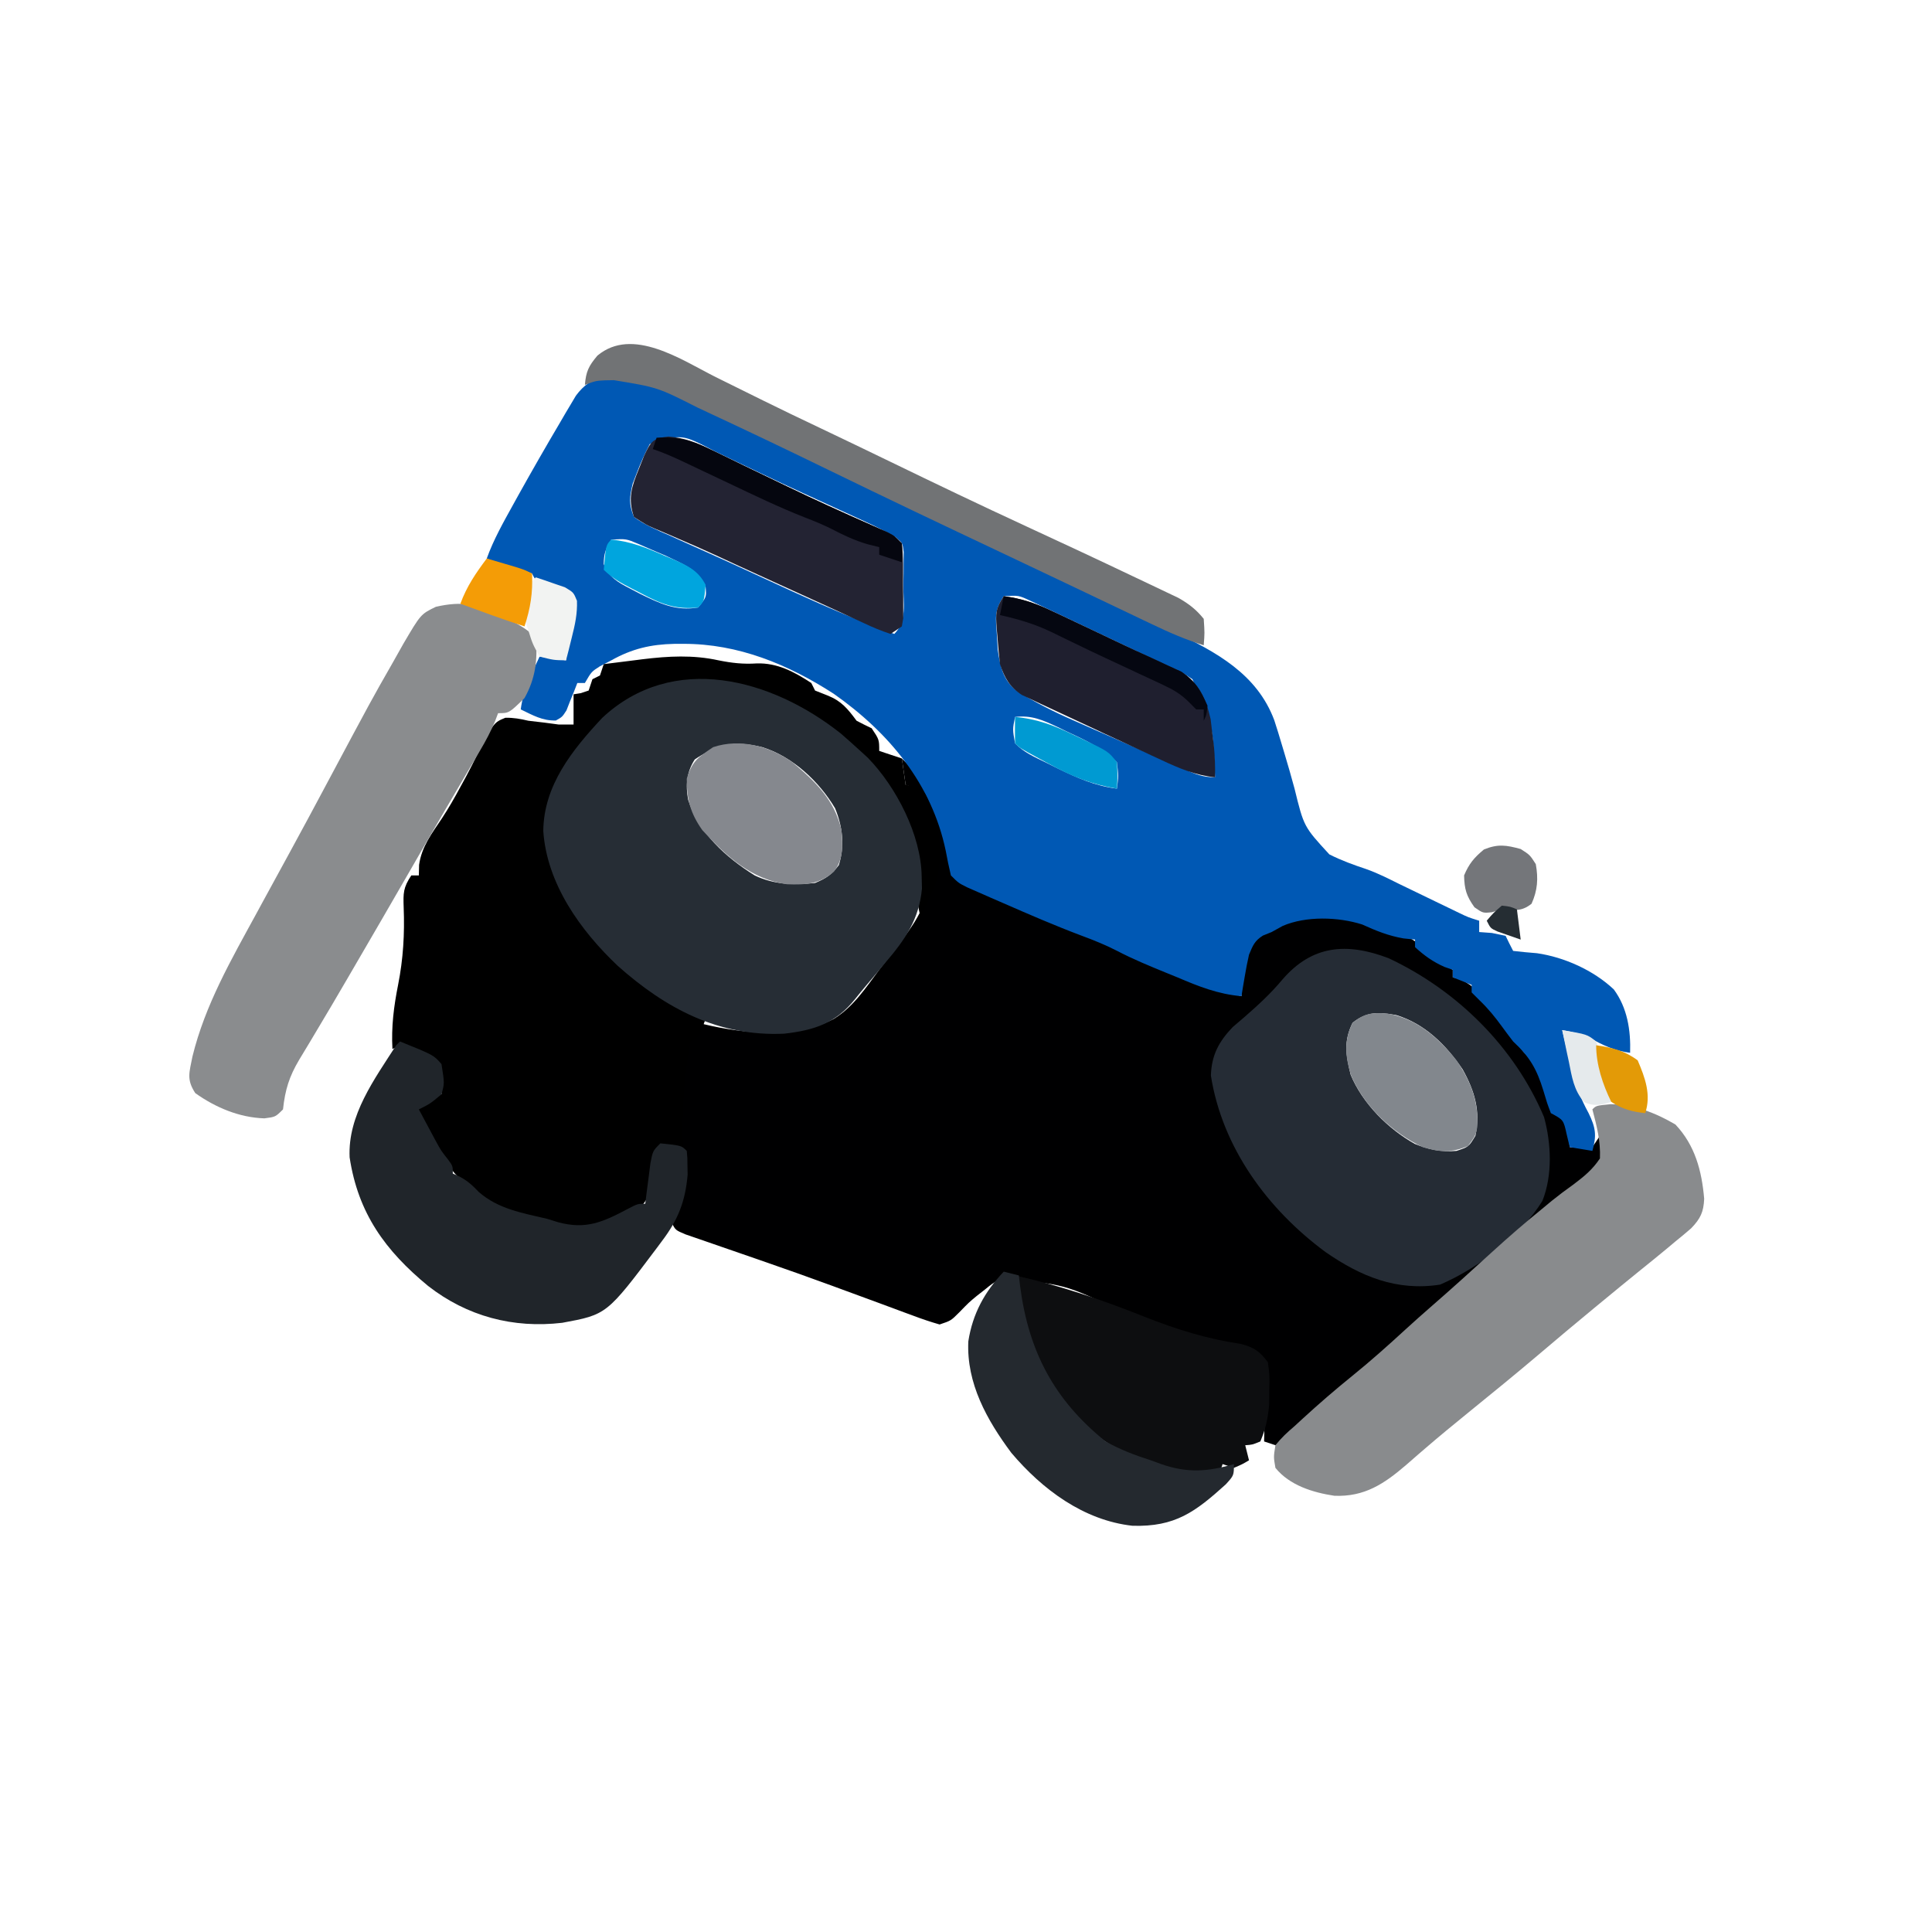 <?xml version="1.0" ?>
<svg xmlns:ns0="http://www.w3.org/2000/svg" xmlns="http://www.w3.org/2000/svg" width="512" height="512" viewBox="0 0 512 512" style="background-color: transparent;">
  <ns0:path d="M0 0 C7.708 7.433 11.798 14.857 12.25 25.688 C12.918 29.77 13.665 30.758 17.082 33.223 C21.248 35.476 25.608 37.241 30 39 C31.474 39.621 32.947 40.245 34.418 40.871 C37.956 42.364 41.512 43.804 45.078 45.227 C47.816 46.328 50.532 47.477 53.25 48.625 C57.387 50.358 61.554 51.979 65.75 53.562 C69.341 54.925 72.793 56.329 76.188 58.125 C80.575 60.436 85.23 61.71 90 63 C89.918 61.824 89.835 60.649 89.75 59.438 C89.775 54.748 90.999 51.596 94 48 C100.485 42.177 106.054 41.71 114.613 41.777 C119.412 42.093 123.518 43.335 128 45 C128.732 45.228 129.464 45.456 130.219 45.691 C134.982 47.247 137.546 49.266 141 53 C142.392 53.835 142.392 53.835 143.812 54.688 C144.534 55.121 145.256 55.554 146 56 C146 56.66 146 57.32 146 58 C146.681 58.165 147.361 58.33 148.062 58.5 C154.992 62.038 159.231 69.573 163.422 75.898 C164.996 78.238 164.996 78.238 168 80 C170.138 83.753 171.75 87.696 172.562 91.938 C172.832 94.393 172.832 94.393 176 96 C176.688 99.625 176.688 99.625 177 103 C179.916 103.25 179.916 103.25 183 103 C183.99 101.515 183.99 101.515 185 100 C185.859 102.637 185.859 102.637 186 106 C184.123 108.303 182.498 109.943 180.25 111.812 C179.366 112.587 179.366 112.587 178.463 113.377 C176.661 114.942 174.837 116.476 173 118 C172.46 118.449 171.921 118.898 171.365 119.361 C169.041 121.285 166.703 123.187 164.34 125.062 C162.085 126.93 160.034 128.896 158 131 C157.34 130.67 156.68 130.34 156 130 C157.062 128.938 158.125 127.875 159.188 126.812 C159.824 126.172 160.461 125.531 161.117 124.871 C162.654 123.344 164.228 121.854 165.812 120.375 C170.598 115.179 170.813 108.987 170.566 102.184 C169.166 87.21 156.57 73.498 145.816 64.141 C137.19 57.584 127.568 51.757 116.5 51.625 C115.417 51.597 114.334 51.568 113.219 51.539 C105.764 52.607 101.25 58.642 96.438 63.938 C95.145 65.343 93.852 66.748 92.559 68.152 C91.951 68.816 91.344 69.48 90.719 70.164 C89.219 71.766 87.68 73.291 86.094 74.805 C83.172 77.869 83.069 79.792 83 84 C83.916 97.108 91.648 108.373 100 118 C100.614 118.813 101.227 119.627 101.859 120.465 C109.684 129.732 121.557 137.374 133.625 139 C140.363 139.337 145.598 137.716 151.062 133.812 C151.702 133.214 152.341 132.616 153 132 C153.66 132.33 154.32 132.66 155 133 C150.527 137.58 145.976 141.986 141.121 146.16 C138.775 148.195 136.483 150.283 134.188 152.375 C129.929 156.219 125.538 159.855 121.078 163.461 C116.689 167.082 112.406 170.822 108.126 174.571 C106.425 176.057 104.715 177.531 103 179 C102.256 179.642 101.512 180.284 100.746 180.945 C100.17 181.293 99.594 181.641 99 182 C98.01 181.67 97.02 181.34 96 181 C96.016 180.344 96.031 179.688 96.048 179.012 C96.11 176.05 96.149 173.088 96.188 170.125 C96.213 169.092 96.238 168.06 96.264 166.996 C96.273 166.01 96.283 165.024 96.293 164.008 C96.309 163.097 96.324 162.185 96.341 161.247 C96.228 160.505 96.116 159.764 96 159 C92.62 156.747 90.475 156.457 86.488 155.812 C76.944 154.082 68.177 150.552 59.188 147 C42.968 139.204 42.968 139.204 26 138 C23.901 139.198 23.901 139.198 22 140.75 C21.316 141.285 20.631 141.82 19.926 142.371 C17.791 144.131 17.791 144.131 15.188 146.812 C13 149 13 149 10 150 C7.604 149.314 5.351 148.556 3.027 147.676 C2.324 147.418 1.62 147.16 0.896 146.895 C-1.427 146.043 -3.745 145.178 -6.062 144.312 C-9.319 143.111 -12.578 141.915 -15.836 140.719 C-16.67 140.411 -17.504 140.104 -18.364 139.787 C-24.194 137.644 -30.045 135.567 -35.914 133.531 C-36.7 133.258 -37.487 132.984 -38.297 132.702 C-41.345 131.643 -44.394 130.584 -47.446 129.539 C-49.543 128.82 -51.637 128.092 -53.73 127.363 C-55.516 126.749 -55.516 126.749 -57.337 126.122 C-60 125 -60 125 -61 123 C-60.333 121.667 -59.667 120.333 -59 119 C-57.824 113.945 -56.595 106.81 -59 102 C-59.538 95.473 -58.91 88.926 -58.188 82.438 C-58.117 81.735 -58.047 81.032 -57.975 80.308 C-57.73 78.309 -57.73 78.309 -57 75 C-55.515 74.01 -55.515 74.01 -54 73 C-54 72.01 -54 71.02 -54 70 C-53.475 70.144 -52.951 70.289 -52.41 70.438 C-41.768 72.987 -27.998 74.25 -18 69 C-12.836 65.803 -9.573 60.809 -6 56 C-5.346 55.162 -4.693 54.324 -4.02 53.461 C5.379 41.217 5.379 41.217 9.562 26.75 C9.377 25.512 9.191 24.275 9 23 C8.879 22.166 8.758 21.332 8.633 20.473 C7.854 15.818 7.029 11.756 4 8 C3.01 7.67 2.02 7.34 1 7 C0.505 3.535 0.505 3.535 0 0 Z " fill="#000001" transform="translate(239,201)"/>
  <ns0:path d="M0 0 C9.859 3.322 19.296 8.351 28.688 12.812 C30.275 13.564 31.863 14.316 33.451 15.067 C44.688 20.393 55.882 25.807 67.061 31.254 C77.539 36.358 88.075 41.316 98.659 46.197 C110.808 51.811 122.858 57.622 134.887 63.487 C137.606 64.809 140.332 66.115 143.062 67.414 C154.255 72.784 165.1 78.561 169.695 90.86 C170.395 92.994 171.048 95.136 171.684 97.289 C171.91 98.041 172.136 98.793 172.369 99.568 C173.304 102.708 174.231 105.846 175.071 109.013 C177.538 119.078 177.538 119.078 184.289 126.419 C187.439 128.023 190.707 129.202 194.058 130.316 C197.102 131.388 199.942 132.835 202.828 134.273 C203.894 134.788 204.96 135.302 206.059 135.832 C208.233 136.883 210.408 137.936 212.582 138.988 C213.633 139.495 214.683 140.001 215.766 140.523 C217.17 141.203 217.17 141.203 218.603 141.896 C221.061 143.081 221.061 143.081 224 144 C224 144.99 224 145.98 224 147 C225.114 147.083 226.228 147.165 227.375 147.25 C228.571 147.498 229.767 147.745 231 148 C231.325 148.666 231.65 149.333 231.984 150.02 C232.32 150.673 232.655 151.327 233 152 C235.095 152.237 237.193 152.46 239.297 152.609 C246.569 153.66 254.287 157.133 259.664 162.195 C263.287 167.09 264.18 173.047 264 179 C259.832 178.479 256.692 176.928 253.062 174.938 C250.732 173.878 248.518 173.42 246 173 C246.595 175.544 247.201 178.085 247.812 180.625 C248.061 181.694 248.061 181.694 248.314 182.785 C249.388 187.203 250.803 190.982 253 195 C254.865 198.823 255.176 200.885 254 205 C252.02 204.67 250.04 204.34 248 204 C247.732 202.886 247.464 201.773 247.188 200.625 C246.342 196.782 246.342 196.782 243 195 C242 192.375 242 192.375 241 189 C239.255 183.322 237.433 180.124 233 176 C231.978 174.684 230.979 173.349 230 172 C228.181 169.502 226.36 167.259 224.125 165.125 C223.424 164.424 222.723 163.722 222 163 C222 162.34 222 161.68 222 161 C220.35 160.34 218.7 159.68 217 159 C217 158.34 217 157.68 217 157 C216.278 156.752 215.556 156.505 214.812 156.25 C211.724 154.877 209.49 153.276 207 151 C207 150.34 207 149.68 207 149 C205.484 148.845 205.484 148.845 203.938 148.688 C199.893 147.981 196.725 146.687 193 145 C186.642 142.972 178.109 142.719 171.938 145.375 C170.968 145.911 169.999 146.447 169 147 C168.237 147.309 167.474 147.619 166.688 147.938 C164.456 149.343 164.022 150.572 163 153 C162.569 154.905 162.196 156.824 161.875 158.75 C161.624 160.227 161.624 160.227 161.367 161.734 C161.246 162.482 161.125 163.23 161 164 C154.784 163.459 149.71 161.437 144 159 C143.001 158.593 142.002 158.185 140.973 157.766 C136.594 155.977 132.257 154.19 128.062 152 C124.963 150.407 121.83 149.15 118.562 147.938 C111.545 145.293 104.682 142.318 97.812 139.312 C96.689 138.825 95.565 138.337 94.406 137.834 C93.351 137.369 92.295 136.904 91.207 136.426 C89.776 135.798 89.776 135.798 88.316 135.157 C86 134 86 134 84 132 C83.475 129.828 83.028 127.636 82.625 125.438 C78.936 107.797 67.596 94.145 52.941 83.852 C40.867 76.053 27.623 70.595 13.125 70.625 C11.944 70.626 11.944 70.626 10.74 70.628 C4.498 70.754 -0.515 71.917 -6 75 C-6.99 75.516 -7.98 76.031 -9 76.562 C-11.26 78.009 -11.26 78.009 -13 81 C-13.66 81 -14.32 81 -15 81 C-15.289 81.743 -15.577 82.485 -15.875 83.25 C-16.432 84.611 -16.432 84.611 -17 86 C-17.289 86.743 -17.577 87.485 -17.875 88.25 C-19 90 -19 90 -20.688 90.938 C-24.27 91.034 -26.788 89.544 -30 88 C-29.346 82.93 -27.145 78.58 -25 74 C-21.535 74.495 -21.535 74.495 -18 75 C-17.34 69.39 -16.68 63.78 -16 58 C-17.629 57.381 -19.259 56.762 -20.938 56.125 C-25.875 54.25 -25.875 54.25 -27 52 C-29.277 51.125 -29.277 51.125 -31.938 50.438 C-36.858 49.071 -36.858 49.071 -39 48 C-37.216 43.04 -34.669 38.537 -32.125 33.938 C-31.645 33.07 -31.166 32.203 -30.672 31.309 C-27.05 24.804 -23.35 18.348 -19.562 11.938 C-19.067 11.087 -18.572 10.237 -18.061 9.361 C-17.352 8.175 -17.352 8.175 -16.629 6.965 C-16.217 6.27 -15.805 5.575 -15.381 4.859 C-11.155 -0.83 -6.584 -0.852 0 0 Z M4.203 17.664 C2.895 20.203 1.754 22.7 0.75 25.375 C0.394 26.29 0.038 27.205 -0.328 28.148 C-1.182 31.772 -1.42 33.51 0 37 C2.926 39.156 6.177 40.498 9.5 41.938 C10.5 42.392 11.5 42.847 12.531 43.315 C14.767 44.329 17.008 45.333 19.253 46.329 C23.325 48.137 27.369 50.003 31.414 51.871 C34.317 53.207 37.221 54.542 40.125 55.875 C40.818 56.193 41.511 56.512 42.225 56.84 C51.045 60.882 59.893 64.64 69 68 C72.435 64.565 71.369 59.719 71.375 55.062 C71.412 53.54 71.412 53.54 71.449 51.986 C71.453 51.012 71.457 50.039 71.461 49.035 C71.469 48.142 71.477 47.249 71.486 46.328 C71.203 43.894 71.203 43.894 69.321 42.355 C66.731 40.843 64.125 39.536 61.398 38.285 C60.28 37.769 59.162 37.253 58.01 36.721 C56.811 36.174 55.611 35.627 54.375 35.062 C52.491 34.199 50.607 33.335 48.723 32.471 C47.429 31.878 46.136 31.285 44.841 30.693 C41.019 28.941 37.212 27.158 33.419 25.342 C31.642 24.49 29.862 23.645 28.083 22.801 C25.864 21.746 23.65 20.682 21.441 19.608 C12.73 15.013 12.73 15.013 4.203 17.664 Z M-6 43 C-7.456 45.312 -8 46.743 -8 49.5 C-6.574 53.066 -4.266 54.294 -1 56 C0.286 56.673 0.286 56.673 1.598 57.359 C6.863 59.938 11.108 62.003 17 61 C19.225 58.263 19.225 58.263 19 55.562 C17.22 51 12.733 49.356 8.492 47.297 C7.299 46.786 6.105 46.276 4.875 45.75 C3.676 45.229 2.477 44.708 1.242 44.172 C-2.052 42.773 -2.052 42.773 -6 43 Z M98 58 C95.442 61.837 95.877 63.758 96.188 68.312 C96.264 69.608 96.34 70.904 96.418 72.238 C97.117 76.756 97.822 80.366 101.645 83.234 C106.426 86.175 111.264 88.646 116.41 90.883 C117.181 91.224 117.952 91.565 118.747 91.916 C121.183 92.991 123.623 94.058 126.062 95.125 C127.701 95.847 129.34 96.57 130.979 97.293 C134.664 98.917 138.349 100.541 142.043 102.145 C143.355 102.718 144.662 103.3 145.965 103.892 C148.833 105.175 150.818 106 154 106 C153.462 92.265 153.462 92.265 148 80 C145.195 78.131 145.195 78.131 141.688 76.562 C141.024 76.245 140.36 75.928 139.677 75.602 C138.096 74.85 136.512 74.106 134.925 73.368 C132.082 72.039 129.251 70.688 126.42 69.333 C123.715 68.039 121.007 66.754 118.297 65.47 C116.935 64.825 115.573 64.177 114.212 63.527 C112.275 62.604 110.334 61.691 108.391 60.781 C107.257 60.246 106.123 59.71 104.954 59.158 C101.908 57.757 101.908 57.757 98 58 Z M101 90 C100.331 93.287 100.331 93.287 101 97 C103.277 99.35 106.076 100.592 109 102 C110.061 102.53 111.122 103.06 112.215 103.605 C117.502 106.155 122.135 108.26 128 109 C128.418 105.668 128.418 105.668 128 102 C124.123 98.161 119.385 96.028 114.5 93.75 C113.754 93.386 113.007 93.023 112.238 92.648 C108.373 90.829 105.377 89.479 101 90 Z " fill="#0058B4" transform="translate(168,100)"/>
  <ns0:path d="M0 0 C3.514 0.711 6.553 1.046 10.125 0.812 C15.581 0.645 20.073 3.061 24.562 6 C25.058 6.99 25.058 6.99 25.562 8 C27.202 8.65 27.202 8.65 28.875 9.312 C32.57 10.79 34.182 12.799 36.562 16 C37.88 16.697 39.212 17.37 40.562 18 C42.562 21 42.562 21 42.562 24 C44.542 24.66 46.523 25.32 48.562 26 C48.893 28.31 49.222 30.62 49.562 33 C50.177 33.095 50.792 33.191 51.426 33.289 C53.562 34 53.562 34 54.793 35.461 C58.412 42.699 59.794 51.103 57.562 59 C56.322 62.046 54.98 65.032 53.562 68 C52.468 64.551 52.619 61.593 52.812 58 C52.881 45.768 46.29 34.08 38.02 25.301 C25.427 13.418 10.243 5.574 -7.312 5.789 C-17.574 6.482 -26.029 11.087 -33 18.562 C-39.874 26.95 -46.221 35.384 -45.203 46.578 C-43.091 61.698 -32.967 75.383 -21.438 85 C-15.734 88.933 -9.968 92.593 -3.438 95 C-5.188 99.875 -5.188 99.875 -7.438 101 C-7.928 103.461 -8.286 105.825 -8.562 108.312 C-8.647 109.029 -8.732 109.745 -8.82 110.482 C-9.504 116.663 -9.649 122.784 -9.438 129 C-11.418 129 -13.397 129 -15.438 129 C-15.726 129.99 -16.015 130.98 -16.312 132 C-16.475 132.557 -16.637 133.114 -16.805 133.688 C-17.465 135.911 -17.465 135.911 -17.708 137.886 C-18.447 142.169 -18.975 143.629 -22.5 146.453 C-23.791 147.098 -25.106 147.695 -26.438 148.25 C-27.489 148.701 -27.489 148.701 -28.562 149.162 C-38.403 152.782 -47.812 149.189 -57.152 145.555 C-68.776 140.054 -75.21 130.377 -80.438 119 C-75.688 115 -75.688 115 -73.438 115 C-73.535 112.079 -73.618 109.766 -74.438 107 C-77.456 104.384 -80.401 102.432 -84.438 102 C-85.427 102.495 -85.427 102.495 -86.438 103 C-86.759 97.105 -86.085 91.775 -84.938 86 C-83.571 79.072 -83.183 72.498 -83.461 65.445 C-83.584 61.674 -83.598 60.241 -81.438 57 C-80.778 57 -80.118 57 -79.438 57 C-79.417 56.072 -79.396 55.144 -79.375 54.188 C-78.694 49.351 -76.002 45.873 -73.332 41.887 C-71.548 39.169 -69.971 36.427 -68.438 33.562 C-67.95 32.67 -67.463 31.778 -66.961 30.859 C-65.867 28.806 -64.814 26.73 -63.789 24.641 C-59.539 16.448 -59.539 16.448 -56.496 15.211 C-54.339 15.186 -52.534 15.501 -50.438 16 C-49.022 16.178 -47.605 16.345 -46.188 16.5 C-44.95 16.665 -43.713 16.83 -42.438 17 C-41.118 17 -39.798 17 -38.438 17 C-38.438 14.36 -38.438 11.72 -38.438 9 C-37.798 8.897 -37.159 8.794 -36.5 8.688 C-35.819 8.461 -35.139 8.234 -34.438 8 C-34.108 7.01 -33.778 6.02 -33.438 5 C-32.778 4.67 -32.118 4.34 -31.438 4 C-31.108 3.01 -30.778 2.02 -30.438 1 C-27.771 0.661 -25.105 0.328 -22.438 0 C-21.322 -0.143 -21.322 -0.143 -20.184 -0.289 C-13.328 -1.124 -6.808 -1.492 0 0 Z " fill="#000000" transform="translate(190.438,175)"/>
  <ns0:path d="M0 0 C1.751 1.517 3.482 3.057 5.188 4.625 C5.835 5.217 6.482 5.808 7.148 6.418 C14.752 14.211 21.285 26.963 21.438 37.812 C21.463 38.899 21.489 39.986 21.516 41.105 C20.751 49.303 17.063 54.613 11.812 60.75 C10.966 61.765 10.966 61.765 10.102 62.801 C8.992 64.128 7.877 65.451 6.755 66.768 C5.753 67.955 4.766 69.155 3.8 70.371 C-1.317 76.793 -6.966 78.643 -15 79.562 C-32.4 80.374 -46.441 72.856 -59.086 61.602 C-68.982 52.246 -77.904 39.836 -78.836 25.832 C-78.708 13.741 -71.166 4.373 -63.203 -4.145 C-44.466 -21.626 -18.402 -14.586 0 0 Z M-38.688 6.875 C-40.838 10.219 -41.175 13.695 -40.445 17.578 C-37.64 26.375 -30.455 32.834 -22.812 37.625 C-17.698 40.071 -12.389 40.23 -6.812 39.625 C-3.823 38.379 -2.42 37.435 -0.5 34.875 C1.065 29.754 0.518 24.743 -1.512 19.809 C-5.752 12.69 -12.797 6.099 -20.812 3.625 C-27.958 1.863 -32.542 2.778 -38.688 6.875 Z " fill="#262D35" transform="translate(222.812,194.375)"/>
  <ns0:path d="M0 0 C0.619 0.317 1.239 0.634 1.877 0.961 C4.479 2.317 6.602 3.539 8.688 5.625 C9.193 11.489 8.604 16.435 5.688 21.625 C1.587 25.625 1.587 25.625 -1.312 25.625 C-1.586 26.351 -1.86 27.076 -2.142 27.823 C-3.27 30.523 -4.556 32.932 -6.043 35.449 C-6.591 36.382 -7.139 37.314 -7.703 38.275 C-8.296 39.278 -8.889 40.28 -9.5 41.312 C-10.775 43.483 -12.05 45.653 -13.324 47.824 C-13.983 48.946 -14.643 50.068 -15.322 51.224 C-18.513 56.675 -21.662 62.15 -24.812 67.625 C-29.705 76.119 -34.621 84.598 -39.562 93.062 C-40.134 94.045 -40.706 95.028 -41.296 96.041 C-44.035 100.745 -46.793 105.436 -49.598 110.102 C-50.11 110.962 -50.622 111.823 -51.149 112.709 C-52.099 114.304 -53.057 115.893 -54.026 117.476 C-56.664 121.931 -57.752 125.398 -58.312 130.625 C-60.313 132.625 -60.313 132.625 -63.25 133 C-69.905 132.791 -76.206 130.124 -81.562 126.312 C-83.949 122.647 -83.13 120.854 -82.312 116.625 C-78.978 102.948 -72 90.893 -65.312 78.625 C-64.823 77.724 -64.334 76.822 -63.83 75.894 C-61.404 71.425 -58.965 66.962 -56.52 62.504 C-53.192 56.424 -49.925 50.312 -46.661 44.198 C-34.752 21.899 -34.752 21.899 -29.353 12.448 C-28.357 10.703 -27.375 8.949 -26.395 7.195 C-21.798 -0.619 -21.798 -0.619 -17.812 -2.562 C-10.91 -4.165 -6.167 -3.339 0 0 Z " fill="#8A8C8E" transform="translate(133.312,163.375)"/>
  <ns0:path d="M0 0 C18.151 8.512 33.348 23.514 41.188 42.105 C43.1 49.065 43.478 57.5 40.75 64.312 C35.026 73.642 23.549 82.273 13.625 86.5 C2.119 88.285 -7.372 84.343 -16.729 77.865 C-32.078 66.528 -44.095 50.194 -47.102 31.098 C-46.921 25.687 -45.025 22.14 -41.328 18.254 C-40.312 17.367 -39.285 16.491 -38.25 15.625 C-34.616 12.459 -31.218 9.342 -28.125 5.625 C-20.29 -3.46 -11.106 -4.242 0 0 Z M-9.562 17.125 C-11.972 22.049 -11.347 25.653 -10.062 30.875 C-6.938 38.45 -0.152 45.246 6.957 49.219 C10.618 50.731 14.043 51.409 18 51.062 C21.245 49.983 21.245 49.983 23 47.062 C24.428 40.585 22.779 35.125 19.613 29.453 C15.259 23.001 9.595 17.357 2 15.062 C-2.681 14.25 -5.778 14.079 -9.562 17.125 Z " fill="#252C35" transform="translate(368,253.938)"/>
  <ns0:path d="M0 0 C6.209 0.07 11.867 2.257 17.188 5.375 C22.383 10.878 24.177 17.629 24.812 25.062 C24.657 28.607 23.823 30.322 21.375 32.875 C20.004 34.071 18.606 35.236 17.188 36.375 C16.423 37.016 15.659 37.656 14.871 38.316 C12.565 40.229 10.237 42.113 7.902 43.99 C4.521 46.721 1.168 49.487 -2.188 52.25 C-2.917 52.85 -3.647 53.451 -4.398 54.069 C-9.392 58.186 -14.346 62.347 -19.276 66.538 C-25.274 71.63 -31.38 76.585 -37.484 81.547 C-41.406 84.743 -45.321 87.938 -49.148 91.246 C-49.716 91.735 -50.284 92.224 -50.87 92.727 C-51.962 93.67 -53.051 94.617 -54.134 95.57 C-59.986 100.611 -65.221 104.098 -73.18 103.77 C-78.895 102.913 -85.074 101.004 -88.812 96.375 C-89.312 93.5 -89.312 93.5 -88.812 90.375 C-87.203 88.39 -85.745 87.007 -83.812 85.375 C-83.096 84.716 -82.379 84.058 -81.641 83.379 C-77.33 79.419 -72.927 75.617 -68.375 71.938 C-63.544 68.028 -58.941 63.92 -54.367 59.715 C-52.186 57.717 -49.982 55.754 -47.75 53.812 C-42.209 48.994 -36.762 44.069 -31.34 39.117 C-27.087 35.248 -22.781 31.495 -18.312 27.875 C-17.411 27.127 -16.51 26.38 -15.582 25.609 C-13.711 24.1 -11.788 22.652 -9.824 21.266 C-6.968 19.101 -4.808 17.359 -2.812 14.375 C-2.623 9.758 -3.645 5.809 -4.812 1.375 C-3.812 0.375 -3.812 0.375 0 0 Z " fill="#898B8D" transform="translate(426.812,292.625)"/>
  <ns0:path d="M0 0 C8.94 3.61 8.94 3.61 11 6 C11.808 11.09 11.808 11.09 11 14 C8 16.5 8 16.5 5 18 C5.933 19.752 6.872 21.502 7.812 23.25 C8.335 24.225 8.857 25.199 9.395 26.203 C10.908 28.978 10.908 28.978 12.699 31.234 C14 33 14 33 14 35 C14.601 35.271 15.201 35.541 15.82 35.82 C17.976 36.987 19.195 38.122 20.875 39.875 C26.036 44.416 32.465 45.461 39 47 C39.955 47.296 40.91 47.593 41.895 47.898 C49.238 49.898 53.735 47.89 60.348 44.383 C63 43 63 43 65 43 C65.182 41.519 65.182 41.519 65.367 40.008 C65.535 38.726 65.702 37.445 65.875 36.125 C66.037 34.849 66.2 33.573 66.367 32.258 C67 29 67 29 69 27 C74.568 27.568 74.568 27.568 76 29 C76.168 30.785 76.168 30.785 76.188 33.062 C76.202 33.796 76.216 34.529 76.23 35.285 C75.627 42.393 73.676 47.282 69.438 52.875 C68.771 53.773 68.771 53.773 68.092 54.689 C54.797 72.374 54.797 72.374 43 74.555 C30.031 76.082 17.786 72.856 7.455 64.794 C-3.871 55.468 -11.097 45.553 -13.348 30.707 C-13.861 19.518 -6.757 9.99 -1 1 C-0.67 0.67 -0.34 0.34 0 0 Z " fill="#20252A" transform="translate(106,276)"/>
  <ns0:path d="M0 0 C11.815 2.664 22.841 6.38 34.075 10.866 C42.648 14.273 50.743 16.804 59.888 18.162 C63.421 19.113 64.813 20.1 67 23 C67.461 26.461 67.461 26.461 67.375 30.375 C67.362 31.661 67.349 32.948 67.336 34.273 C67.012 37.862 66.422 40.696 65 44 C62.875 44.875 62.875 44.875 61 45 C61.495 46.98 61.495 46.98 62 49 C60.188 50.062 60.188 50.062 58 51 C57.01 50.67 56.02 50.34 55 50 C54.67 50.99 54.34 51.98 54 53 C39.909 53 26.757 47.9 16.625 38.125 C7.889 29.388 2.216 19.441 1 7 C0.671 4.666 0.338 2.333 0 0 Z " fill="#0D0E10" transform="translate(269,338)"/>
  <ns0:path d="M0 0 C4.253 0.357 7.425 1.596 11.182 3.47 C12.211 3.963 12.211 3.963 13.261 4.465 C15.479 5.53 17.688 6.613 19.897 7.697 C22.186 8.802 24.477 9.902 26.768 11.003 C28.292 11.735 29.815 12.47 31.337 13.205 C38.68 16.751 46.102 20.106 53.561 23.401 C54.373 23.764 55.185 24.127 56.022 24.501 C56.717 24.808 57.411 25.115 58.127 25.431 C59.834 26.322 59.834 26.322 61.834 28.322 C62.287 31.969 62.158 35.649 62.147 39.322 C62.163 40.345 62.179 41.369 62.196 42.423 C62.196 43.4 62.197 44.378 62.198 45.384 C62.2 46.283 62.203 47.181 62.207 48.107 C62.084 48.838 61.961 49.569 61.834 50.322 C60.844 50.982 59.854 51.642 58.834 52.322 C56.322 51.487 54.112 50.576 51.737 49.443 C51.031 49.12 50.325 48.796 49.598 48.463 C48.098 47.775 46.6 47.081 45.105 46.382 C42.916 45.36 40.72 44.359 38.518 43.365 C34.876 41.721 31.24 40.062 27.607 38.397 C24.667 37.05 21.725 35.707 18.784 34.364 C16.605 33.365 14.431 32.355 12.257 31.346 C9.188 29.926 6.097 28.572 2.986 27.247 C2.201 26.903 1.415 26.559 0.606 26.204 C-0.897 25.545 -2.408 24.904 -3.927 24.283 C-5.967 23.374 -5.967 23.374 -9.166 21.322 C-10.829 16.399 -9.786 13.298 -7.853 8.572 C-7.403 7.443 -6.954 6.313 -6.49 5.15 C-4.736 1.405 -4.19 0.426 0 0 Z " fill="#232333" transform="translate(177.166,115.678)"/>
  <ns0:path d="M0 0 C1.386 0.685 2.772 1.37 4.16 2.052 C6.932 3.418 9.701 4.789 12.469 6.163 C17.599 8.705 22.766 11.169 27.938 13.625 C34.031 16.529 40.117 19.449 46.191 22.395 C58.189 28.213 70.205 33.974 82.312 39.562 C91.685 43.899 101.049 48.253 110.37 52.7 C111.652 53.31 112.935 53.918 114.22 54.522 C116.005 55.362 117.784 56.214 119.562 57.066 C120.578 57.549 121.594 58.032 122.641 58.53 C125.408 60.117 127.307 61.583 129.312 64.062 C129.562 67.812 129.562 67.812 129.312 71.062 C124.595 69.604 120.192 67.695 115.75 65.562 C115.019 65.215 114.287 64.867 113.534 64.509 C111.125 63.364 108.719 62.213 106.312 61.062 C104.612 60.252 102.911 59.443 101.21 58.633 C98.567 57.375 95.923 56.117 93.281 54.857 C87.363 52.036 81.44 49.228 75.512 46.43 C60.366 39.279 45.246 32.084 30.188 24.75 C19.747 19.667 9.277 14.652 -1.25 9.75 C-2.392 9.217 -3.533 8.683 -4.709 8.134 C-15.401 2.717 -15.401 2.717 -27 0.812 C-28.232 0.836 -28.232 0.836 -29.488 0.859 C-31.863 0.995 -31.863 0.995 -34.688 2.062 C-34.383 -1.489 -33.712 -2.909 -31.375 -5.688 C-22.073 -13.475 -9.098 -4.572 0 0 Z " fill="#717375" transform="translate(189.688,99.938)"/>
  <ns0:path d="M0 0 C1.32 0.33 2.64 0.66 4 1 C4.11 1.918 4.219 2.836 4.332 3.781 C6.547 20.928 13.215 33.907 27 45 C30.878 47.175 34.772 48.653 39 50 C39.891 50.327 40.781 50.655 41.699 50.992 C48.638 53.394 53.931 53.062 61 51 C61 54 61 54 58.84 56.375 C50.772 63.672 45.434 67.682 34.117 67.344 C21.189 65.918 10.216 57.719 2 48 C-4.46 39.32 -9.899 29.593 -9.387 18.48 C-8.239 11.119 -5.07 5.351 0 0 Z " fill="#24292F" transform="translate(266,337)"/>
  <ns0:path d="M0 0 C4.488 0.573 8.06 1.739 12.148 3.66 C13.894 4.474 13.894 4.474 15.674 5.304 C16.908 5.89 18.142 6.476 19.375 7.062 C20.637 7.659 21.9 8.256 23.162 8.852 C25.646 10.027 28.128 11.208 30.608 12.392 C33.48 13.754 36.363 15.083 39.258 16.395 C40.672 17.054 42.086 17.714 43.5 18.375 C45.279 19.191 45.279 19.191 47.094 20.023 C51.878 23.277 53.54 27.017 54.828 32.57 C54.967 33.743 55.107 34.916 55.25 36.125 C55.4 37.303 55.549 38.481 55.703 39.695 C55.954 42.492 56.063 45.196 56 48 C50.672 47.415 46.46 45.609 41.672 43.359 C40.883 42.995 40.094 42.631 39.281 42.256 C36.767 41.094 34.259 39.922 31.75 38.75 C30.08 37.977 28.409 37.205 26.738 36.434 C22.82 34.621 18.91 32.79 15.007 30.945 C13.243 30.115 11.475 29.296 9.705 28.479 C8.818 28.058 7.93 27.637 7.016 27.203 C6.291 26.864 5.567 26.526 4.821 26.177 C1.569 24.076 0.207 21.621 -1 18 C-1.279 15.494 -1.508 13.013 -1.688 10.5 C-1.747 9.823 -1.807 9.146 -1.869 8.449 C-2.143 4.648 -2.179 3.269 0 0 Z " fill="#1F1F2F" transform="translate(266,158)"/>
  <ns0:path d="M0 0 C6.202 5.23 11.156 9.965 13 18 C13.348 22.176 13.58 25.56 11 29 C7.191 32.333 3.48 32.517 -1.383 32.344 C-10.875 31.097 -17.637 24.821 -23.875 18 C-27.053 13.514 -28 9.845 -28 4.375 C-26.632 -0.242 -24.98 -1.347 -21 -4 C-13.813 -6.396 -6.033 -4.241 0 0 Z " fill="#85888E" transform="translate(210,202)"/>
  <ns0:path d="M0 0 C7.862 1.364 13.458 6.344 18.363 12.41 C22.178 18.063 24.259 23.38 23.836 30.266 C23.363 32.41 23.363 32.41 21.426 35.098 C17.048 36.974 13.893 36.785 9.363 35.41 C1.33 31.564 -6.192 24.592 -9.637 16.285 C-11.148 11.316 -11.533 7.242 -9.199 2.473 C-5.965 -0.13 -4.063 -0.259 0 0 Z " fill="#82878D" transform="translate(367.637,268.59)"/>
  <ns0:path d="M0 0 C5.561 -0.36 9.446 0.702 14.348 3.148 C15.377 3.641 15.377 3.641 16.427 4.144 C18.645 5.209 20.853 6.292 23.062 7.375 C25.352 8.48 27.643 9.581 29.934 10.681 C31.458 11.414 32.981 12.148 34.503 12.884 C41.846 16.429 49.268 19.785 56.727 23.08 C57.539 23.443 58.351 23.806 59.188 24.18 C59.882 24.486 60.577 24.793 61.293 25.109 C63 26 63 26 65 28 C65.125 30.625 65.125 30.625 65 33 C63.02 32.34 61.04 31.68 59 31 C59 30.34 59 29.68 59 29 C58.01 28.752 57.02 28.505 56 28.25 C52.462 27.243 49.393 25.753 46.141 24.059 C43.941 22.971 41.726 22.07 39.438 21.188 C32.474 18.459 25.754 15.202 19 12 C16.678 10.9 14.356 9.801 12.033 8.704 C10.537 7.997 9.041 7.288 7.547 6.577 C4.722 5.241 1.968 3.989 -1 3 C-0.67 2.01 -0.34 1.02 0 0 Z " fill="#05060F" transform="translate(174,116)"/>
  <ns0:path d="M0 0 C4.488 0.573 8.06 1.739 12.148 3.66 C13.894 4.474 13.894 4.474 15.674 5.304 C16.908 5.89 18.142 6.476 19.375 7.062 C20.637 7.659 21.9 8.256 23.162 8.852 C25.646 10.027 28.128 11.208 30.608 12.392 C33.48 13.754 36.363 15.083 39.258 16.395 C40.672 17.054 42.086 17.714 43.5 18.375 C45.279 19.191 45.279 19.191 47.094 20.023 C50.905 22.615 52.081 24.833 54 29 C53.75 31.438 53.75 31.438 53 33 C53 32.01 53 31.02 53 30 C52.34 30 51.68 30 51 30 C50.398 29.392 49.796 28.784 49.177 28.157 C46.918 25.918 45.042 24.821 42.176 23.484 C41.237 23.042 40.299 22.599 39.332 22.142 C38.336 21.683 37.339 21.223 36.312 20.75 C35.288 20.271 34.264 19.791 33.209 19.297 C31.128 18.323 29.046 17.353 26.963 16.385 C24.292 15.137 21.636 13.864 18.984 12.574 C18.231 12.21 17.478 11.847 16.702 11.472 C15.326 10.807 13.952 10.137 12.581 9.462 C8.133 7.336 3.815 6.072 -1 5 C-0.67 3.35 -0.34 1.7 0 0 Z " fill="#050711" transform="translate(266,158)"/>
  <ns0:path d="M0 0 C5.162 0.466 9.5 2.252 14.188 4.312 C14.898 4.608 15.609 4.904 16.342 5.209 C20.145 6.866 23.019 8.146 25 12 C24.59 16.41 24.59 16.41 23 18 C16.819 18.619 12.972 16.956 7.688 14.125 C6.973 13.76 6.258 13.395 5.521 13.02 C2.698 11.556 0.262 10.262 -2 8 C-1.423 1.423 -1.423 1.423 0 0 Z " fill="#00A5DE" transform="translate(162,143)"/>
  <ns0:path d="M0 0 C2.438 1.562 2.438 1.562 4 4 C4.693 7.836 4.476 10.942 2.875 14.5 C0.216 16.627 -1.661 16.2 -5 16 C-5.866 16.248 -6.733 16.495 -7.625 16.75 C-10 17 -10 17 -12.25 15.438 C-14.381 12.469 -14.925 10.651 -15 7 C-13.694 3.881 -12.341 2.284 -9.75 0.125 C-6.036 -1.394 -3.843 -1.048 0 0 Z " fill="#74767A" transform="translate(403,225)"/>
  <ns0:path d="M0 0 C5.903 0.515 10.448 2.293 15.75 4.875 C16.504 5.227 17.258 5.579 18.035 5.941 C24.723 9.137 24.723 9.137 27 12 C27.188 15.688 27.188 15.688 27 19 C20.303 17.877 14.91 15.737 9 12.438 C8.238 12.026 7.476 11.614 6.691 11.189 C1.198 8.198 1.198 8.198 0 7 C-0.041 4.667 -0.042 2.333 0 0 Z " fill="#009AD2" transform="translate(269,190)"/>
  <ns0:path d="M0 0 C1.654 0.537 3.298 1.106 4.938 1.688 C5.854 2.001 6.771 2.314 7.715 2.637 C10 4 10 4 10.906 6.219 C11.022 9.643 10.401 12.493 9.562 15.812 C9.275 16.974 8.988 18.135 8.691 19.332 C8.463 20.212 8.235 21.093 8 22 C4.688 21.938 4.688 21.938 1 21 C-0.875 17.625 -0.875 17.625 -2 14 C-2.33 13.01 -2.66 12.02 -3 11 C-2.695 8.555 -2.695 8.555 -2.125 5.875 C-1.942 4.986 -1.759 4.096 -1.57 3.18 C-1 1 -1 1 0 0 Z " fill="#F2F3F2" transform="translate(142,153)"/>
  <ns0:path d="M0 0 C1.626 0.477 3.251 0.957 4.875 1.438 C5.78 1.704 6.685 1.971 7.617 2.246 C10 3 10 3 12 4 C12.212 9.192 11.591 13.127 10 18 C4.281 16.145 -1.356 14.069 -7 12 C-5.277 7.338 -2.956 3.967 0 0 Z " fill="#F49C06" transform="translate(129,148)"/>
  <ns0:path d="M0 0 C6.596 1.099 6.596 1.099 9 3 C9.946 5.763 10.653 8.29 11.25 11.125 C11.423 11.879 11.595 12.633 11.773 13.41 C12.197 15.27 12.601 17.135 13 19 C10.178 19.862 8.598 20.246 5.828 19.105 C3.048 15.904 2.569 12.402 1.75 8.312 C1.577 7.515 1.405 6.718 1.227 5.896 C0.804 3.934 0.4 1.967 0 0 Z " fill="#E5EAEC" transform="translate(414,273)"/>
  <ns0:path d="M0 0 C4.228 0.622 7.538 1.441 11 4 C12.978 8.641 14.627 13.118 13 18 C9.559 17.625 6.892 16.941 4 15 C1.735 10.398 0 5.18 0 0 Z " fill="#E39A07" transform="translate(423,277)"/>
  <ns0:path d="M0 0 C2.25 0.25 2.25 0.25 4 1 C4.33 3.64 4.66 6.28 5 9 C3.684 8.55 2.373 8.09 1.062 7.625 C0.332 7.37 -0.399 7.115 -1.152 6.852 C-3 6 -3 6 -4 4 C-2.25 1.938 -2.25 1.938 0 0 Z " fill="#252D33" transform="translate(398,240)"/>
  <ns0:path d="M0 0 C4 1 4 1 4 1 Z " fill="#101114" transform="translate(208,273)"/>
  <ns0:path d="M0 0 C3 1 3 1 3 1 Z " fill="#0D0E10" transform="translate(191,272)"/>
  <ns0:path d="M0 0 C2 1 2 1 2 1 Z " fill="#121517" transform="translate(214,272)"/>
  <ns0:path d="M0 0 C2 1 2 1 2 1 Z " fill="#0F1113" transform="translate(217,271)"/>
  <ns0:path d="M0 0 C2 1 2 1 2 1 Z " fill="#14161A" transform="translate(219,270)"/>
  <ns0:path d="M0 0 C0 3 0 3 0 3 Z " fill="#181818" transform="translate(121,208)"/>
  <ns0:path d="M0 0 C0 3 0 3 0 3 Z " fill="#1E1E1F" transform="translate(125,201)"/>
  <ns0:path d="M0 0 C3 1 3 1 3 1 Z " fill="#AAA69B" transform="translate(425,292)"/>
  <ns0:path d="M0 0 C2 1 2 1 2 1 Z " fill="#0F62C0" transform="translate(421,275)"/>
  <ns0:path d="M0 0 C2 1 2 1 2 1 Z " fill="#075BBB" transform="translate(419,274)"/>
  <ns0:path d="M0 0 C2 1 2 1 2 1 Z " fill="#0056B9" transform="translate(417,273)"/>
  <ns0:path d="M0 0 C2 1 2 1 2 1 Z " fill="#0053B4" transform="translate(410,253)"/>
  <ns0:path d="M0 0 C2 1 2 1 2 1 Z " fill="#0057BC" transform="translate(407,252)"/>
  <ns0:path d="M0 0 C2 1 2 1 2 1 Z " fill="#0254B4" transform="translate(397,247)"/>
  <ns0:path d="M0 0 C2 1 2 1 2 1 Z " fill="#010409" transform="translate(220,184)"/>
</svg>
